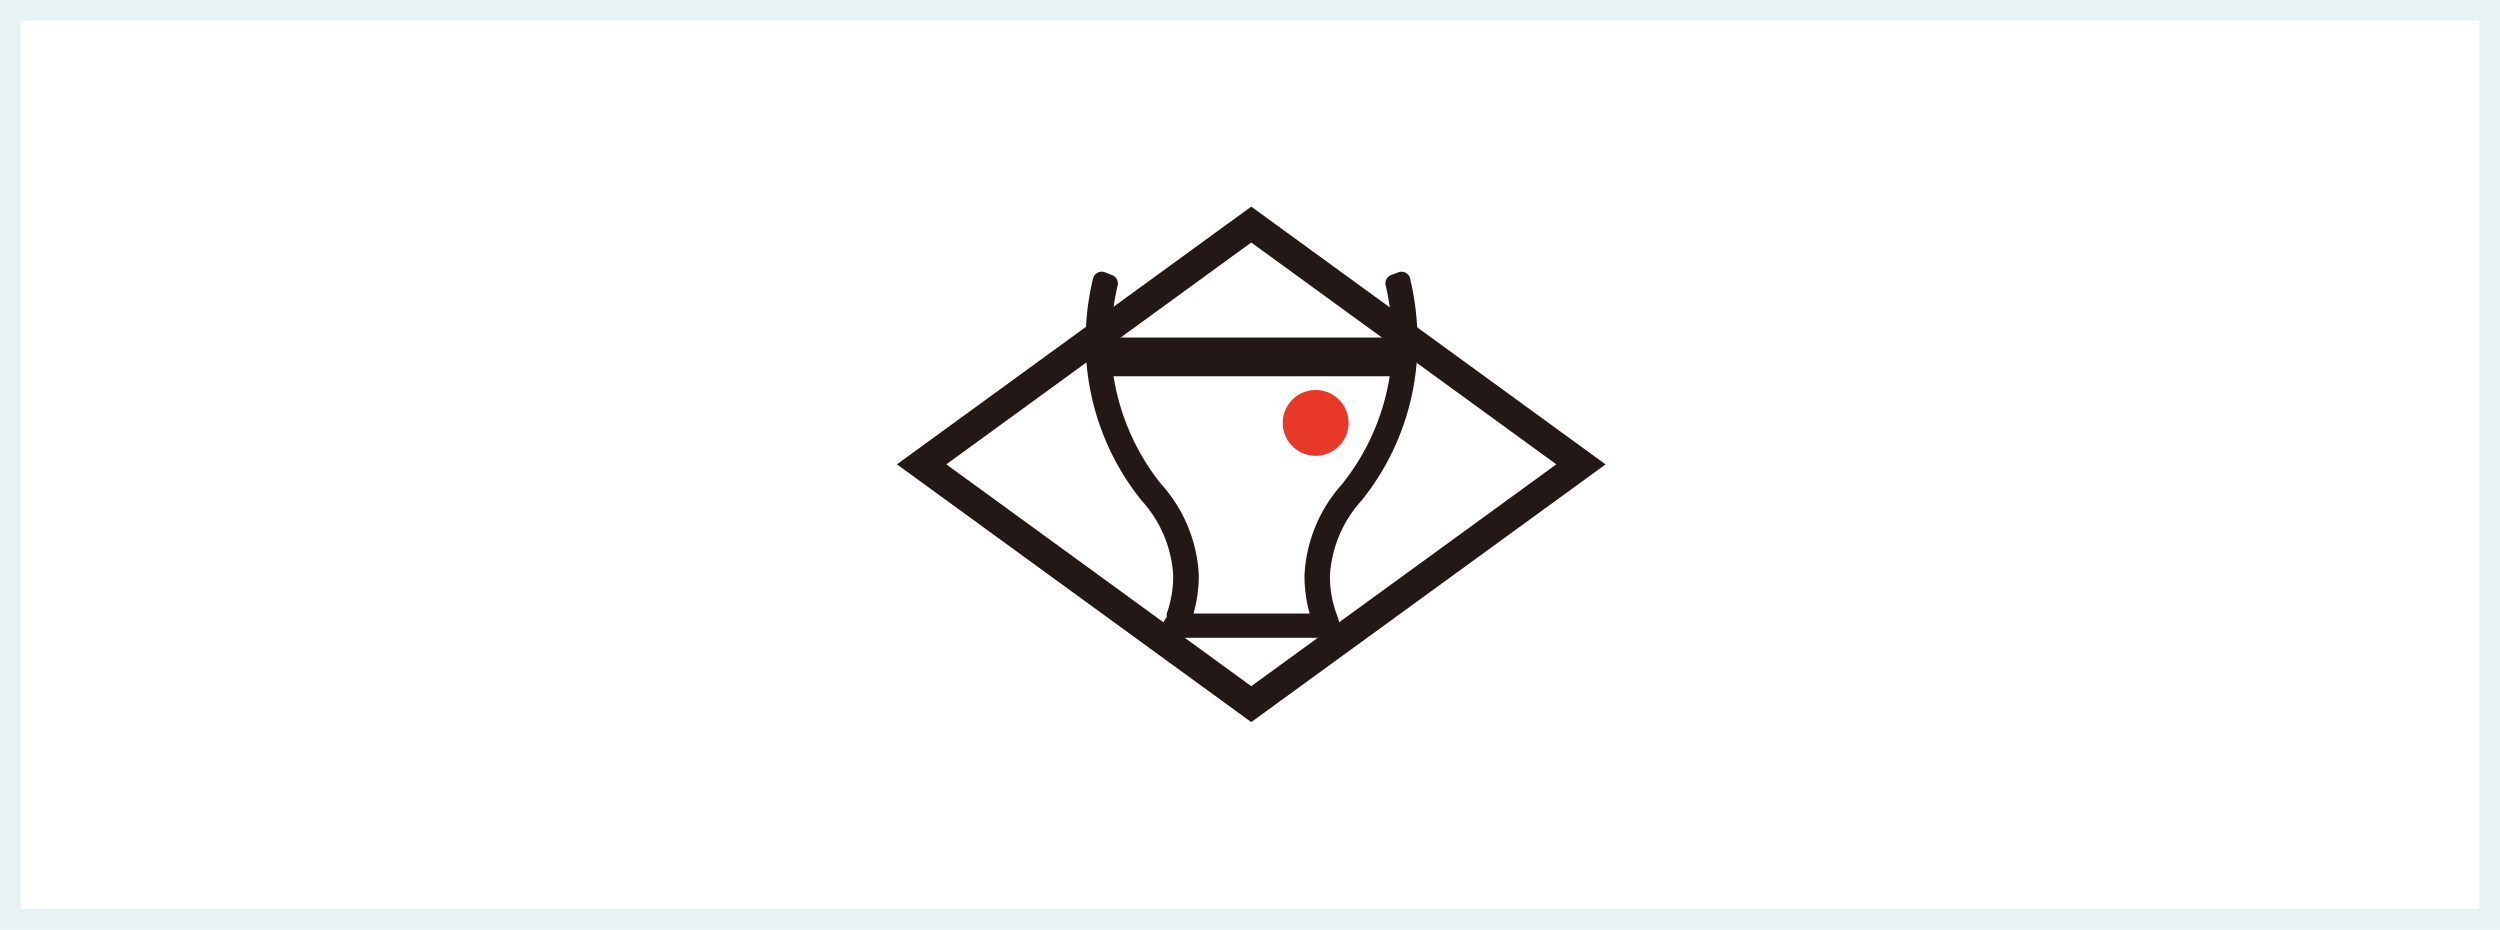 <svg xmlns="http://www.w3.org/2000/svg" width="242" height="90" viewBox="0 0 242 90">
  <g id="Group_121" data-name="Group 121" transform="translate(-645 -7841)">
    <g id="bg_white" transform="translate(645 7841)" fill="#fff" stroke="#e7f2f5" stroke-width="2">
      <rect width="242" height="90" stroke="none"/>
      <rect x="1" y="1" width="240" height="88" fill="none"/>
    </g>
    <g id="_ボミ型" transform="translate(731.821 7861)">
      <g id="WHITE">
        <g id="H_O">
          <g id="Group_31" data-name="Group 31">
            <path id="Path_798" data-name="Path 798" d="M34.3,3.476,63.828,24.948,34.3,46.421,4.782,24.948,34.3,3.476M34.3,0,0,24.948,34.3,49.9l34.3-24.948L34.3,0Z" fill="#231815"/>
            <path id="Path_799" data-name="Path 799" d="M58.7,10.06a.878.878,0,0,0-1.165-.589l-.676.261a.866.866,0,0,0-.529,1.031,22.15,22.15,0,0,1,.6,5.016H29.777a22.479,22.479,0,0,1,.6-5.01.873.873,0,0,0-.529-1.031l-.676-.268A.874.874,0,0,0,28,10.06a26.033,26.033,0,0,0-.683,7.488,24.572,24.572,0,0,0,5.358,13.985,11.752,11.752,0,0,1,3.081,7.24,10.7,10.7,0,0,1-.583,3.617.966.966,0,0,0-.033.455,1.175,1.175,0,0,0,.831,2H50.72a1.169,1.169,0,0,0,1.172-1.172,5.876,5.876,0,0,0-.375-1.279,10.506,10.506,0,0,1-.583-3.617,11.8,11.8,0,0,1,3.081-7.24,24.526,24.526,0,0,0,5.358-13.985,26.285,26.285,0,0,0-.683-7.488ZM52.133,29.945a14.214,14.214,0,0,0-3.664,8.834,13.372,13.372,0,0,0,.5,3.717H37.727a13.658,13.658,0,0,0,.509-3.717,14.171,14.171,0,0,0-3.664-8.834A22.272,22.272,0,0,1,29.984,19.53h26.73a22.206,22.206,0,0,1-4.588,10.415Z" transform="translate(-9.014 -3.108)" fill="#231815"/>
            <circle id="Ellipse_1" data-name="Ellipse 1" cx="3.188" cy="3.188" r="3.188" transform="translate(37.346 17.749)" fill="#e83828"/>
          </g>
        </g>
      </g>
    </g>
  </g>
</svg>
